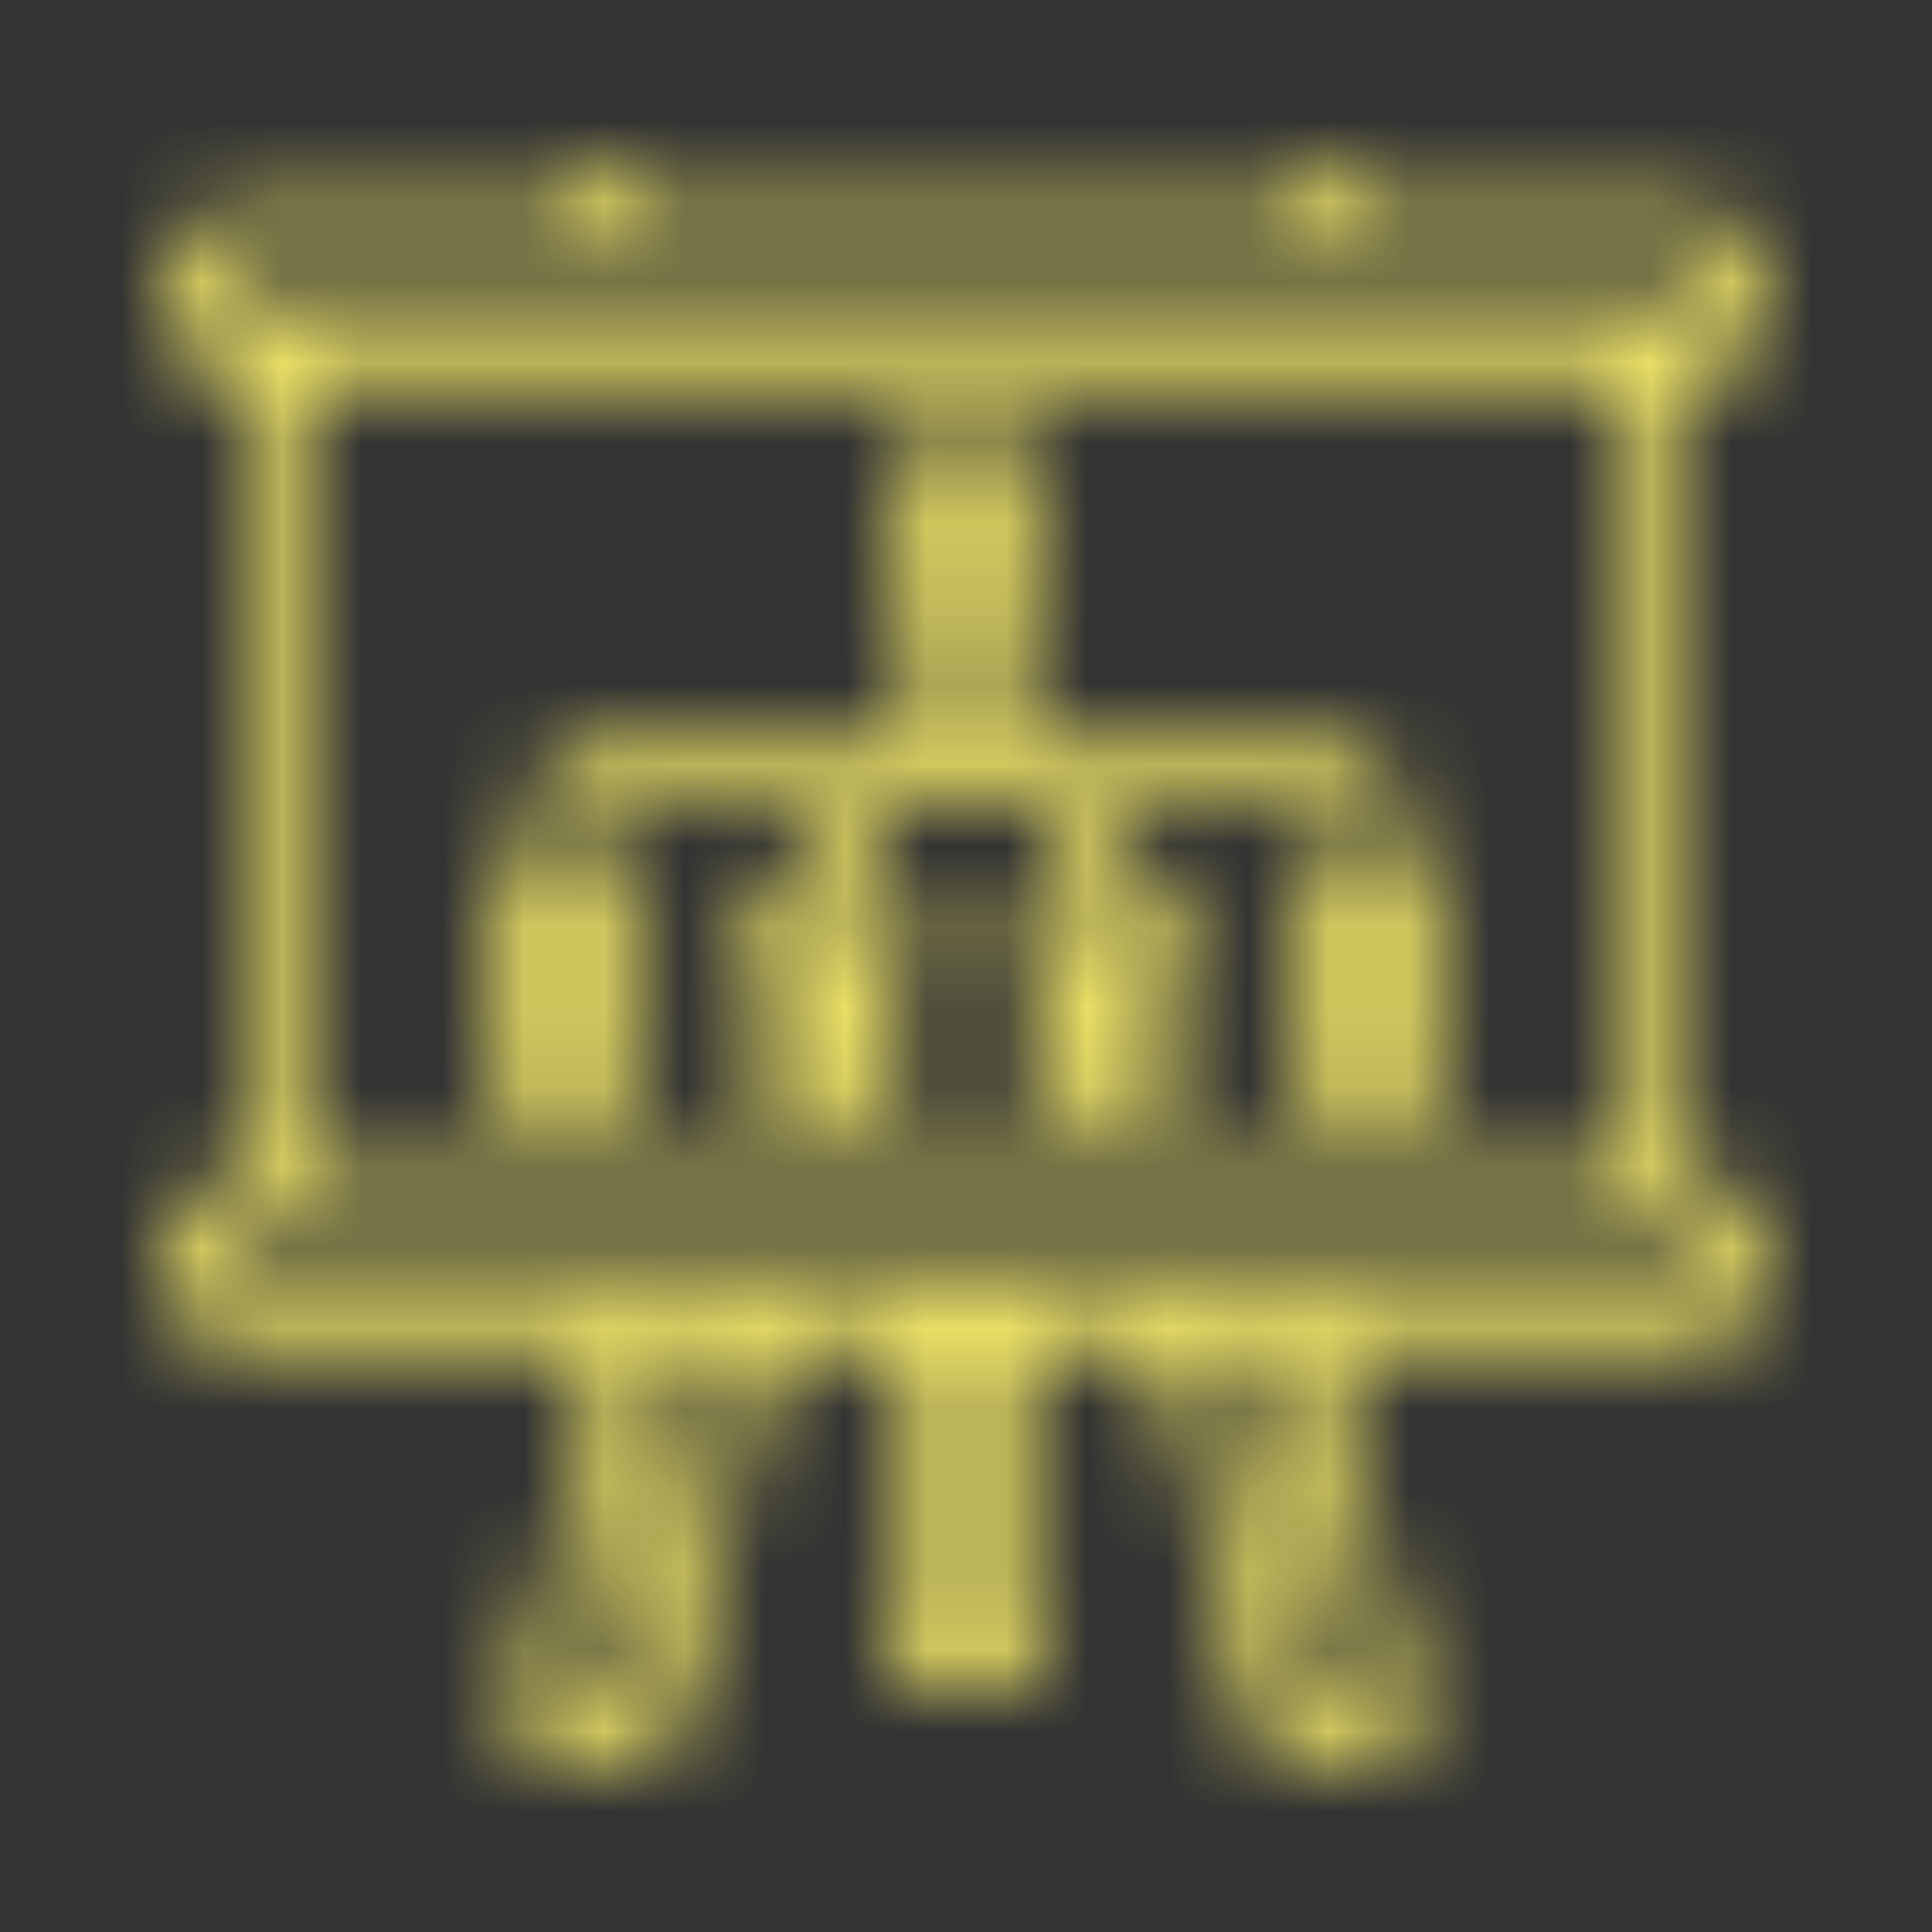 <?xml version="1.0" encoding="UTF-8"?>
<svg width="24px" height="24px" viewBox="0 0 24 24" version="1.1" xmlns="http://www.w3.org/2000/svg" xmlns:xlink="http://www.w3.org/1999/xlink">
    <rect x="0" y="0" width="24" height="24" fill="#333333" stroke="none"/>
    <!-- Generator: Sketch 52 (66869) - http://www.bohemiancoding.com/sketch -->
    <title>031-hierarchy-1</title>
    <desc>Created with Sketch.</desc>
    <defs>
        <path d="M22,3.667 C22,4.219 21.552,4.667 21,4.667 L21,14.667 C21.552,14.667 22,15.114 22,15.667 C22,16.219 21.552,16.667 21,16.667 L16.429,16.667 L17.576,21.186 C17.621,21.386 17.571,21.596 17.442,21.756 C17.316,21.911 17.126,22 16.927,22 L16.273,22 C15.956,22 15.682,21.776 15.62,21.464 L14.407,16.667 L13,16.667 L13,20.333 C13,20.701 12.702,21 12.333,21 L11.667,21 C11.299,21 11,20.701 11,20.333 L11,16.667 L9.593,16.667 L8.377,21.48 C8.309,21.785 8.039,22.001 7.727,22 L7.073,22 C6.874,22 6.684,21.91 6.558,21.756 C6.431,21.601 6.38,21.398 6.42,21.202 L7.571,16.667 L3,16.667 C2.448,16.667 2,16.219 2,15.667 C2,15.114 2.448,14.667 3,14.667 L3,4.667 C2.448,4.667 2,4.219 2,3.667 C2,3.114 2.448,2.667 3,2.667 L7.333,2.667 L7.333,2.333 C7.333,2.149 7.483,2 7.667,2 C7.851,2 8,2.149 8,2.333 L8,2.667 L16,2.667 L16,2.333 C16,2.149 16.149,2 16.333,2 C16.517,2 16.667,2.149 16.667,2.333 L16.667,2.667 L21,2.667 C21.552,2.667 22,3.114 22,3.667 Z M2.667,3.667 C2.667,3.851 2.816,4 3,4 L21,4 C21.184,4 21.333,3.851 21.333,3.667 C21.333,3.483 21.184,3.333 21,3.333 L3,3.333 C2.816,3.333 2.667,3.483 2.667,3.667 Z M7.727,21.667 L7.727,21.333 L7.727,21.667 Z M7.727,21.333 L8.905,16.667 L8.259,16.667 L7.069,21.35 L7.727,21.333 Z M12.333,20.333 L12.333,16.667 L11.667,16.667 L11.667,20.333 L12.333,20.333 Z M16.927,21.333 L15.741,16.667 L15.095,16.667 L16.273,21.333 L16.927,21.333 Z M21.333,15.667 C21.333,15.483 21.184,15.333 21,15.333 L3,15.333 C2.816,15.333 2.667,15.483 2.667,15.667 C2.667,15.851 2.816,16 3,16 L21,16 C21.184,16 21.333,15.851 21.333,15.667 Z M20.333,14.667 L20.333,4.667 L3.667,4.667 L3.667,14.667 L20.333,14.667 Z M6.086,13.202 L6.26,12.333 C6.035,12.087 5.948,11.744 6.03,11.421 C6.112,11.098 6.351,10.837 6.667,10.728 L6.667,10 C6.667,9.632 6.965,9.333 7.333,9.333 L11.667,9.333 L11.667,8.659 C11.481,8.64 11.312,8.543 11.201,8.393 C11.09,8.242 11.049,8.052 11.086,7.869 L11.26,7 C10.897,6.601 10.916,5.985 11.304,5.609 C11.692,5.233 12.308,5.233 12.696,5.609 C13.084,5.985 13.103,6.601 12.74,7 L12.914,7.869 C12.951,8.052 12.91,8.242 12.799,8.393 C12.688,8.543 12.519,8.64 12.333,8.659 L12.333,9.333 L16.667,9.333 C17.035,9.333 17.333,9.632 17.333,10 L17.333,10.728 C17.649,10.837 17.888,11.098 17.97,11.421 C18.052,11.744 17.965,12.087 17.74,12.333 L17.914,13.202 C17.953,13.398 17.902,13.601 17.776,13.756 C17.649,13.91 17.46,14 17.26,14 L16.74,14 C16.54,14 16.351,13.91 16.224,13.756 C16.098,13.601 16.047,13.398 16.086,13.202 L16.26,12.333 C16.035,12.087 15.948,11.744 16.03,11.421 C16.112,11.098 16.351,10.837 16.667,10.728 L16.667,10 L14,10 L14,10.728 C14.315,10.837 14.554,11.098 14.636,11.421 C14.718,11.744 14.632,12.087 14.407,12.333 L14.58,13.202 C14.62,13.398 14.569,13.601 14.442,13.756 C14.316,13.91 14.126,14 13.927,14 L13.407,14 C13.207,14 13.018,13.91 12.891,13.756 C12.764,13.601 12.714,13.398 12.753,13.202 L12.927,12.333 C12.701,12.087 12.615,11.744 12.697,11.421 C12.779,11.098 13.018,10.837 13.333,10.728 L13.333,10 L10.667,10 L10.667,10.728 C10.982,10.837 11.221,11.098 11.303,11.421 C11.385,11.744 11.299,12.087 11.073,12.333 L11.247,13.202 C11.286,13.398 11.236,13.601 11.109,13.756 C10.982,13.91 10.793,14 10.593,14 L10.073,14 C9.874,14 9.684,13.91 9.558,13.756 C9.431,13.601 9.38,13.398 9.42,13.202 L9.593,12.333 C9.368,12.087 9.282,11.744 9.364,11.421 C9.446,11.098 9.685,10.837 10,10.728 L10,10 L7.333,10 L7.333,10.728 C7.649,10.837 7.888,11.098 7.97,11.421 C8.052,11.744 7.965,12.087 7.74,12.333 L7.914,13.202 C7.953,13.398 7.902,13.601 7.776,13.756 C7.649,13.91 7.46,14 7.26,14 L6.74,14 C6.54,14 6.351,13.91 6.224,13.756 C6.098,13.601 6.047,13.398 6.086,13.202 Z M10.333,11.333 C10.149,11.333 10,11.483 10,11.667 C10,11.851 10.149,12 10.333,12 C10.517,12 10.667,11.851 10.667,11.667 C10.667,11.483 10.517,11.333 10.333,11.333 Z M10.073,13.333 L10.593,13.333 L10.458,12.654 C10.376,12.671 10.291,12.671 10.209,12.654 L10.073,13.333 Z M13.667,11.333 C13.483,11.333 13.333,11.483 13.333,11.667 C13.333,11.851 13.483,12 13.667,12 C13.851,12 14,11.851 14,11.667 C14,11.483 13.851,11.333 13.667,11.333 Z M13.407,13.333 L13.927,13.333 L13.791,12.654 C13.709,12.671 13.624,12.671 13.542,12.654 L13.407,13.333 Z M17,11.333 C16.816,11.333 16.667,11.483 16.667,11.667 C16.667,11.851 16.816,12 17,12 C17.184,12 17.333,11.851 17.333,11.667 C17.333,11.483 17.184,11.333 17,11.333 Z M16.74,13.333 L17.26,13.333 L17.124,12.654 C17.042,12.671 16.958,12.671 16.876,12.654 L16.74,13.333 Z M11.876,7.321 L11.74,8 L12.26,8 L12.124,7.321 C12.042,7.338 11.958,7.338 11.876,7.321 Z M12,6 C11.816,6 11.667,6.149 11.667,6.333 C11.667,6.517 11.816,6.667 12,6.667 C12.184,6.667 12.333,6.517 12.333,6.333 C12.333,6.149 12.184,6 12,6 Z M6.74,13.333 L7.26,13.333 L7.124,12.654 C7.083,12.661 7.042,12.665 7,12.667 C6.958,12.665 6.917,12.661 6.876,12.654 L6.74,13.333 Z M7,11.333 C6.816,11.333 6.667,11.483 6.667,11.667 C6.667,11.851 6.816,12 7,12 C7.184,12 7.333,11.851 7.333,11.667 C7.333,11.483 7.184,11.333 7,11.333 Z" id="path-1"></path>
    </defs>
    <g id="031-hierarchy-1" stroke="none" stroke-width="1" fill="none" fill-rule="evenodd">
        <mask id="mask-2" fill="white">
            <use xlink:href="#path-1"></use>
        </mask>
        <g id="Combined-Shape" fill-rule="nonzero"></g>
        <g id="color/sourYellow" mask="url(#mask-2)" fill="#FFF46B">
            <rect id="Rectangle" x="0" y="0" width="24" height="24"></rect>
        </g>
    </g>
</svg>